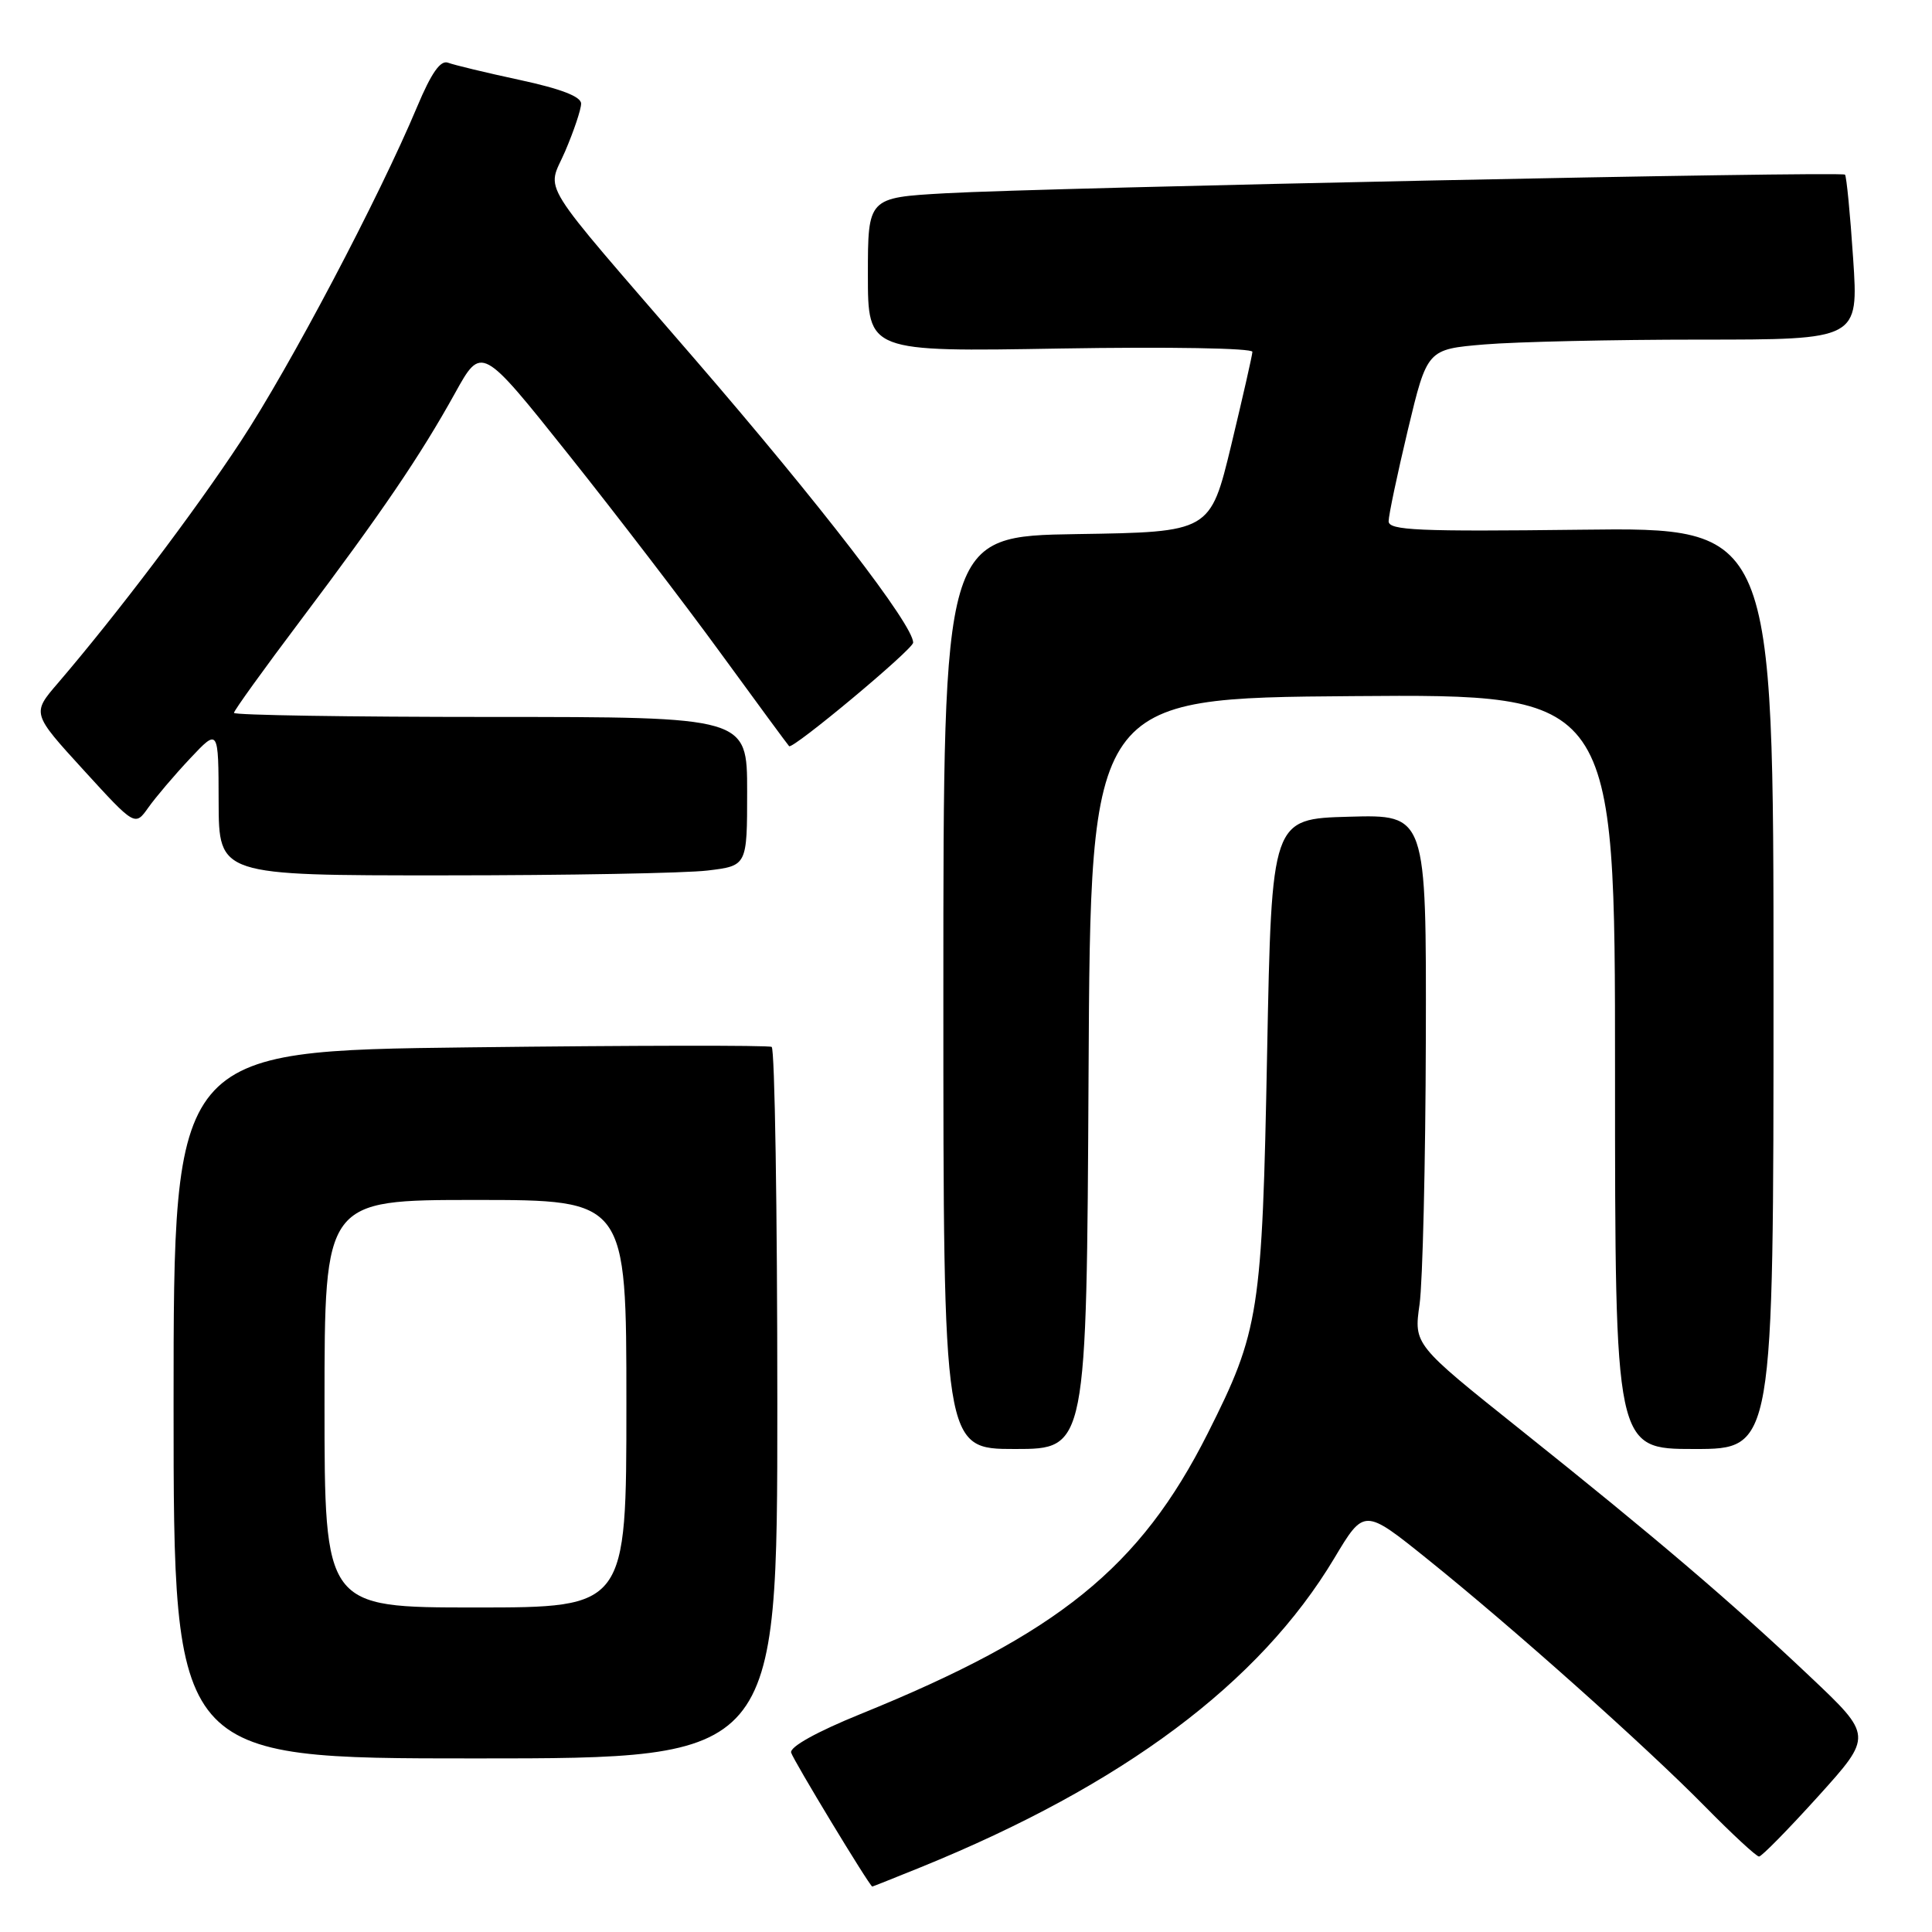 <?xml version="1.0" encoding="UTF-8" standalone="no"?>
<!DOCTYPE svg PUBLIC "-//W3C//DTD SVG 1.1//EN" "http://www.w3.org/Graphics/SVG/1.1/DTD/svg11.dtd" >
<svg xmlns="http://www.w3.org/2000/svg" xmlns:xlink="http://www.w3.org/1999/xlink" version="1.1" viewBox="0 0 256 256">
 <g >
 <path fill="currentColor"
d=" M 122.03 247.41 C 148.82 236.52 166.89 223.02 176.79 206.49 C 180.76 199.85 180.76 199.85 189.13 206.58 C 200.40 215.63 218.05 231.37 225.97 239.42 C 229.53 243.04 232.73 246.00 233.08 246.00 C 233.43 246.00 236.96 242.40 240.93 238.01 C 248.15 230.01 248.15 230.01 239.82 222.14 C 229.41 212.29 219.41 203.76 201.42 189.40 C 187.34 178.16 187.34 178.16 188.10 172.83 C 188.51 169.90 188.89 154.10 188.93 137.72 C 189.00 107.93 189.00 107.93 178.75 108.22 C 168.50 108.50 168.50 108.50 167.90 139.50 C 167.24 174.01 166.87 176.34 160.03 189.93 C 151.06 207.73 140.20 216.50 114.02 227.12 C 108.21 229.48 104.63 231.47 104.83 232.23 C 105.08 233.18 115.19 249.88 115.58 249.98 C 115.62 249.99 118.52 248.83 122.03 247.41 Z  M 103.00 186.06 C 103.00 160.24 102.66 138.94 102.25 138.72 C 101.84 138.49 83.84 138.52 62.25 138.78 C 23.00 139.25 23.00 139.25 23.00 186.12 C 23.00 233.00 23.00 233.00 63.00 233.00 C 103.00 233.00 103.00 233.00 103.00 186.06 Z  M 144.24 142.25 C 144.50 92.50 144.50 92.50 179.25 92.24 C 214.00 91.97 214.00 91.97 214.00 141.99 C 214.00 192.00 214.00 192.00 224.50 192.00 C 235.00 192.00 235.00 192.00 235.00 130.94 C 235.00 69.88 235.00 69.88 209.50 70.19 C 187.91 70.45 184.00 70.28 184.00 69.07 C 184.00 68.28 185.15 62.84 186.55 56.96 C 189.11 46.28 189.11 46.28 196.70 45.64 C 200.88 45.29 213.75 45.00 225.29 45.00 C 246.27 45.00 246.27 45.00 245.55 34.25 C 245.16 28.34 244.67 23.34 244.47 23.14 C 244.00 22.67 138.71 24.85 125.25 25.61 C 115.00 26.19 115.00 26.19 115.00 36.41 C 115.00 46.62 115.00 46.62 140.50 46.18 C 154.84 45.94 165.98 46.13 165.95 46.62 C 165.93 47.10 164.66 52.67 163.14 59.00 C 160.36 70.50 160.36 70.50 142.68 70.77 C 125.00 71.05 125.00 71.05 125.00 131.52 C 125.00 192.00 125.00 192.00 134.49 192.00 C 143.98 192.00 143.98 192.00 144.24 142.25 Z  M 93.75 115.35 C 99.00 114.72 99.00 114.72 99.00 104.86 C 99.00 95.00 99.00 95.00 65.00 95.00 C 46.30 95.00 31.00 94.76 31.00 94.46 C 31.00 94.16 34.97 88.65 39.82 82.21 C 50.58 67.92 55.69 60.40 60.29 52.10 C 63.80 45.76 63.80 45.76 75.31 60.20 C 81.64 68.14 90.73 80.00 95.51 86.57 C 100.29 93.13 104.37 98.67 104.56 98.87 C 105.02 99.36 121.00 86.03 121.00 85.15 C 121.00 82.81 108.71 66.85 91.99 47.50 C 70.78 22.94 72.47 25.66 74.88 20.06 C 76.04 17.35 77.00 14.50 77.00 13.73 C 77.00 12.80 74.33 11.77 68.90 10.60 C 64.44 9.64 60.15 8.61 59.37 8.31 C 58.37 7.93 57.16 9.65 55.28 14.13 C 50.19 26.26 38.41 48.60 31.87 58.53 C 25.70 67.91 15.46 81.43 7.67 90.52 C 4.22 94.53 4.22 94.53 11.06 102.02 C 17.89 109.50 17.89 109.50 19.66 107.00 C 20.64 105.62 23.12 102.70 25.19 100.50 C 28.95 96.50 28.95 96.50 28.97 106.25 C 29.00 116.00 29.00 116.00 58.75 115.99 C 75.11 115.99 90.86 115.70 93.75 115.35 Z  M 43.00 186.00 C 43.00 159.00 43.00 159.00 63.00 159.00 C 83.00 159.00 83.00 159.00 83.00 186.00 C 83.00 213.00 83.00 213.00 63.00 213.00 C 43.00 213.00 43.00 213.00 43.00 186.00 Z "/>
</g>
</svg>
